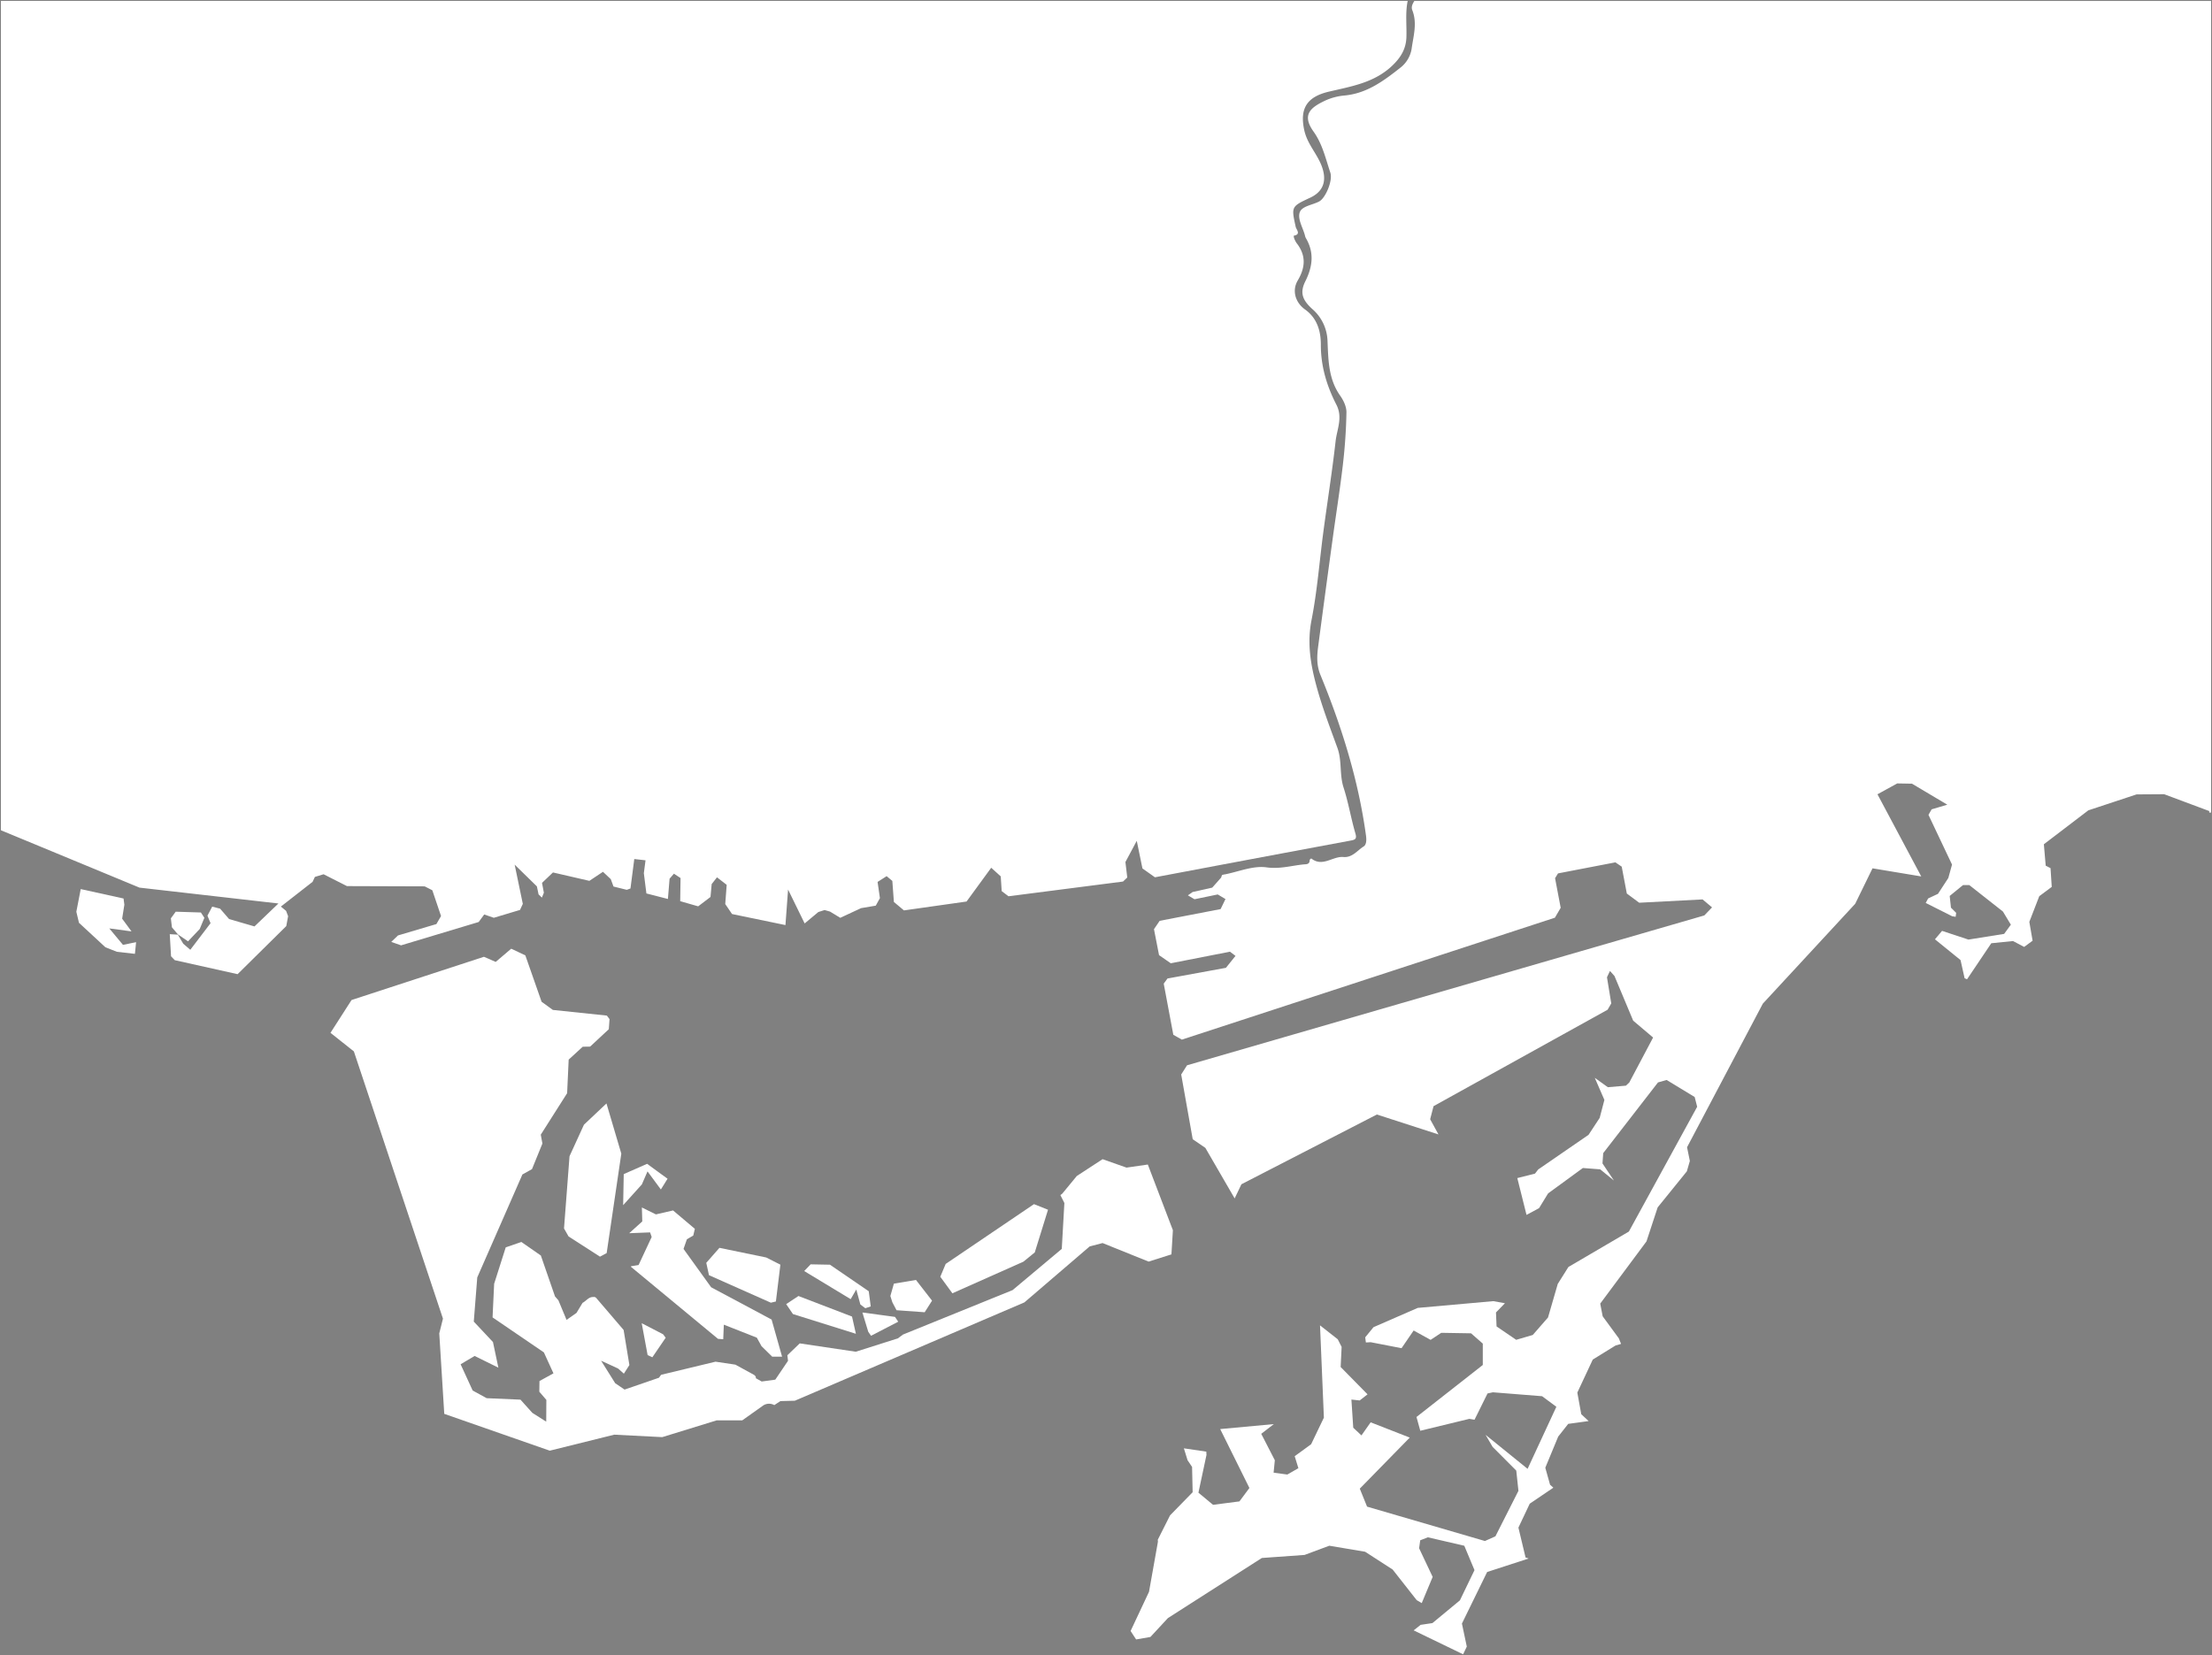 <svg id="Layer_1" 
    data-name="Layer 1" 
    xmlns="http://www.w3.org/2000/svg" 
    viewBox="0 0 1201 899.06"
    preserveAspectRatio="xMidYMid meet">
    <rect x="0" y="0" width="1201" height="899.06" fill="#808080" stroke="none"/>
    <defs>
    <style>.cls-1{
    stroke-opacity: 0.5;
    fill: #fff;
    stroke: #231f20;
    stroke-miterlimit: 10;
    }</style>
    </defs>
    <title>toronto_outline</title>
    <path class="cls-1 ONfCnHMJ_0" 
        d="M1199 440.48l1-.06V-.36H767.41c-.93 1.55-1.83 3.16-1.12 5 2.82 7.09.59 14.08-.35 21A16.26 16.26 0 0 1 759.71 36c-9 7.1-18.1 13.87-30.13 15a32 32 0 0 0-10.48 2.73c-7.83 3.7-13.07 7.58-6.41 16.88 4.86 6.8 6.55 14.67 9.1 22.25 1.47 4.37-2.61 13.86-6 15.67-3.72 2-9.59 2.5-10.67 6.13s1.76 8.11 2.87 12.24a5.6 5.6 0 0 0 .45 1.41c4.71 7.92 3.8 15.55-.21 23.59-3.1 6.2-1.59 10.16 3.7 15a23.89 23.89 0 0 1 8.33 17.1c.46 10.4.4 20.85 6.87 30 1.83 2.58 3.47 6.05 3.42 9.08-.16 9.45-.83 18.92-1.92 28.31-1.57 13.5-3.73 26.93-5.57 40.41q-4 29.08-7.83 58.17c-.71 5.35-1 10.44 1.26 15.86 11.55 28.12 20.57 57 24.7 87.27.32 2.37.16 4.83-1.27 5.73-3.48 2.18-6.17 6.17-11 5.75-5.85-.51-11.42 5.69-17.49.76 0 0-.84.58-.84.9 0 2.54-2 2.22-3.51 2.38-6.6.7-12.78 2.58-19.94 1.58s-14.88 2.25-22.34 3.77a7.78 7.78 0 0 0-1.83.43l-.48 1.38-4.81 5.43-10.64 2.38-2.58 1.81 3.59 2.12 12.63-2.61 4.19 2.51-2.64 5.44-33.1 6.38-3.08 4.53 2.75 14.1 6.37 4.42 32.14-6.29 3 2.28-5.2 6.48-31.72 5.8-2.05 2.79 5.21 27.77 4.64 2.64 202.54-66.22 3.14-5.38-3.05-16.07 1.6-2.61 31.16-6 3.43 2.34 2.76 14.59 6.72 5 34.42-1.8 5.14 4.33-4.19 4.37L644 577.7l-3.17 5 6.25 35.15 6.87 4.71 15.9 27.44 3.67-7.68 73.55-37.89 33.44 10.82L776 607l1.84-7.1 94.49-52.37 2-3.43-2.33-14.21 1.62-3.43 2.44 2.72 10.17 24.28 10.82 9.16-12.94 24.44-1.82 1.7-9.82.84-7.09-5.1 5.22 12-2.56 9.77-6.04 9.19-27.33 18.81-1.75 2.26-9.6 2.42 5 20 6.82-3.68 4.9-8 18.88-13.79 9.41.73 7.45 6.07-6.21-9.28.39-5.6 29.75-38.4 4.68-1.33 15.23 9.25 1.36 5.3L883.89 668l-32.83 19.24-5.78 9.2-5.28 18.21-8.29 9.51-9 2.63-10.65-7.27-.32-7.59 4.86-5-6.28-1.14-41.08 3.67-24 10.47-4.5 5.51.36 2.79 2.61-.14 16.76 3.25 6.57-9.61 9.21 5.09 5.77-3.83 16.19.27 6.37 5.59v11.61l-36 28.24 2.06 7.48 26.62-6.46 2.83.47 7.06-14.27 2.91-.63 26.72 2.13 7.74 5.74-15.62 33.7-22.81-18.47 3.82 6.55 12.84 12.87 1.18 11-12.5 24.7-5.69 2.55-64-18.67-3.95-9.76 27.13-27.74-21.23-8.29-5 7.11-4.45-4.19-1-15.28 4.5.48 4.26-3.32-14.6-14.84.53-10.92-2.1-4.14-9.63-7.56 2.1 50.12-6.93 14.44-8.92 6.5 2 6.51-6 3.45-7.45-1.02.66-6.75-7.38-14.34 6.84-5.28-29.12 2.7 15.86 32-5.42 7.28-14.32 1.86-7.94-6.59 4.37-20.51-.09-1.78-12.18-1.8 2 6.47 2.45 3.63.31 13.75-12.27 12.56-6.67 13.26.1 1-4.85 27.25-10 21.29 3 4.58 7.76-1.34 9.5-10.25 51-32.64 23.2-1.66 13.43-5 19.45 3.27 14.94 9.66 13.05 16.61 2.74 1.63 5.94-14.24L770 840l.6-4.33 4.17-1.62 19.77 4.59 5.53 13.23-7.92 16.42-14.92 12.35-6.39.95-3.8 3 26.85 13 2-4.2-2.64-12.5 13.69-28 22.52-7.32-1.66-.57-3.88-16.21 6.15-13 12.82-8.69-1.78-1.59-2.59-9.25 7-16.9 5.44-6.92 11.08-1.52-4-3.73-2.13-11.74 8.39-17.94 12.35-7.62 3-.87-1.19-3-8.79-12-1.33-6.89 25.11-33.77 6.08-18.49 15.84-19.57 1.63-5.64-1.52-7.44 41.15-78 50.14-54.22 9.41-19.27 26.46 4.4-23.77-44.61 10.74-5.9 8 .14 19.18 11.41-8.5 2.52-1.73 3 12.79 27-2 7.27-5.62 8.62-5.35 2.51-1.31 2.44 14.35 7.22 1.9.31.28-2.15-2.83-2.82-.68-6.36 7.21-5.89h3.45l18.25 14.37 4.3 7.13-3.66 5-19.38 3.09-14.31-4.73-3.87 4.58 13.9 11.28 2.2 9.85 1.33.58 13.16-19.57 11.79-1.2 6.06 3.2 4.58-3.38-1.77-10.24 5.39-13.93 6.78-5.06-.66-10.18-2.62-1.34-1-11.63 24.14-18.42 26.18-8.66 15-.1 24.48 9.15z" transform="translate(.5 .86)"/><path class="cls-1 ONfCnHMJ_1" d="M561.83 680.18l7.19-23.17-7.63-3.04-47.93 32.46-2.93 6.97 6.57 8.98 38.57-17.17 6.16-5.03z"/>
        <path class="cls-1 ONfCnHMJ_2" d="M486.24 710.72l15.31 1.1 4-6.29-8.72-11.24-12 2-1.91 6.71 1.08 3.41 2.24 4.26" 
        transform="translate(.5 .86)"/>
    <path class="cls-1 ONfCnHMJ_3" d="M471.42 723.29l1.51 2.17 14.76-7.64-1.76-2.62-17.69-2.38 3.18 10.47z"/>
    <path class="cls-1 ONfCnHMJ_4" d="M450.62 686.86l-10.48-.2-3.5 3.64 25.23 15.27 3.05-5.24 2.21 8.13 2.69 2.04 2.94-.97-1.07-8.25-21.07-14.42z"/>
    <path class="cls-1 ONfCnHMJ_5" d="M426.86 708.27l3.65 5.39 34.2 10.72-2.11-9.36-29.09-11.16-6.65 4.41z"/>
    <path class="cls-1 ONfCnHMJ_6" d="M421.27 706.84l2.44-20-7.7-3.9-25.4-5.24-7.14 8.14 1.47 6.71 33.59 14.94 2.74-.65z"/>
    <path class="cls-1 ONfCnHMJ_7" d="M351.62 735.95l2.57 1.19 7.24-10.61-1.41-1.89-11.61-6.01 3.21 17.32z"/>
    <path class="cls-1 ONfCnHMJ_8" d="M418.44 715.79l-32.82-17.53-15-20.83 1.84-5.26 3.44-2 .87-3.64-11.83-10-9.32 2.15-7.62-3.76.22 7.57-7.1 6.41 11.34-.45.87 2.49-7.11 15.23-3.63.6-.22-.15a4.87 4.87 0 0 1-.3.52l47.27 39.13 2.84.2.32-7.9 17.92 7.06 2.54 4.61 5.8 5.7h5.36z" transform="translate(.5 .86)"/>
    <path class="cls-1 ONfCnHMJ_9" d="M351.57 636.18l7.25 9.83 3.62-5.84-11.1-8.1-12.68 5.58-.32 16.88 10.16-11.28 3.07-7.07z"/>
    <path class="cls-1 ONfCnHMJ_10" d="M317.05 610.83l-7.83 17.12-2.99 39.22 2.47 4.34 17.06 10.98 3.63-1.94 7.95-54-8.06-27.27-12.23 11.55z"/>
    <path class="cls-1 ONfCnHMJ_11" d="M622.71 631.6l-11.57 1.67-13-4.58-14 9.14-7.9 9.6-1 .77 2.16 4.29-1.41 24.92-26.7 22.38-59.51 24.14L487 726l-22.85 7.26-30.44-4.53-6.71 6.45.36 3-6.92 10.25-7.38 1-3.13-1.76-.14-1-.78-.78-10.23-5.61-10.78-1.61-29.54 7.12-1.18 1.6-18.67 6.43-5.08-3.45-7.67-12.24 9.24 4.26 3.13 2.79 3-4.69-3.14-19.06L323 703.81l-1-.41c0 .07 0 .13.07.2-2.82-.44-4.19 2.07-6.27 3.11l-3.29 5.46-5.4 3.8-4.43-10.65-1.84-2.1-7.69-22.22-10.57-7.35-8.49 2.93-6.29 19.77-.86 18.27 27.86 19L300 745l-7.59 4.18-.09 5.79 3.82 4.45-.07 11.82-7.53-4.77-6.45-7.18-18.36-.8-7.6-4.16-6.54-14.25 7.6-4.52 12.9 6.36-2.93-13.92-10.42-11.1 1.89-24 24.51-55.9 5.21-2.91 5.65-13.9-.89-4.8 14.31-22.53.84-18.24 7.63-7 4-.06 10.16-9.45.39-5.48-1.44-1.92-29.33-3.08-6.12-4.44-8.82-25.19-7.67-3.62-8.42 7.17-6.4-2.78-71.87 23.48-11.44 17.82 12.7 10.08L240 715.29l-2 8 2.71 43.71L298 787l35-8.69 26.09 1.33 29.51-9.1h13.9l11.5-8.17a5.81 5.81 0 0 1 5.9-.12l3.32-2.18 7.84-.2 124.65-53.41 35.43-30.39 7-1.83 25 10.08 12.39-3.93.79-13.12z" transform="translate(.5 .86)"/>
    <path class="cls-1 ONfCnHMJ_12" d="M108.44 504.53l2.53-6.06-1.89-2.9-13.68-.43-2.63 3.61.58 4.88 3.27 3.86 5.47 3.74 6.35-6.7z"/>
    <path class="cls-1 ONfCnHMJ_13" d="M75.24 481.21l75.43 8.61-13 12.46-13.78-4-4.89-5.65-4.28-1.09-2.59 4.9 1.69 4.09-11 14.44-3.82-3.29-2.94-4.94-4.39-.25.7 12 2 2.11 34.13 7.61 26.43-26.11 1-5.37-1.09-2.89-2.84-2.34 17.21-13.43 1.26-2.68 4.73-1.44 12.67 6.43 42.21.14 4.15 2.12 4.73 14-2.52 4.36-20.85 6.18-3.66 3.51 5.32 1.87 42.15-12.68 3-4.09 5.22 1.8 14.22-4.27 1.52-3.28-4.43-21.31 12.07 11.8.91 4.36 1.81 1.74 1.07-2.65-1-5.35 5.94-5.66 19.77 4.56 7.38-4.91 4.25 4 1.47 4 7.21 1.78 2-.72 2.07-16 6.11.69-.92 7 1.39 11 11.68 3 .9-11 2.36-2.73L369 476l-.19 12.56 9.76 2.81 6.69-5.09.64-7 2.89-3.67 5.26 4.08-.78 10.44 3.69 5.42 29 6 1.42-19.31 9 18.42 7.42-6.19 3.4-1.09 2.95.84 5.57 3.39 11.28-5.25 8-1.36 2.25-4.09-1.27-8.8 4.92-3.13 3.09 2.59.84 11.42 5.46 4.59 34-4.82 13.38-18.34 5.18 4.68.51 8 3.7 2.81 62.18-8 2.3-2.2-1-8.4 6.16-11.52 3.08 15 6.79 4.81 33.77-6.37q36.27-6.82 72.55-13.58c2.38-.44 3.39-.87 2.53-3.84-2.42-8.24-3.8-16.81-6.42-24.9-2.32-7.11-.79-14.59-3.38-21.65-4-11-8.19-21.9-11.27-33.2-3.24-11.88-5.24-23.52-2.77-36.11 3.13-15.91 4.33-32.2 6.48-48.31 2.17-16.27 4.76-32.49 6.59-48.8.73-6.5 4-12.88.48-19.82-5.25-10.2-8.52-20.95-8.48-32.75 0-7.24-2-14.37-8.59-19.05-5.17-3.69-7.25-10.16-3.95-15.76 4.23-7.17 4.55-13.66-.63-20.3a11.51 11.51 0 0 1-1.34-2.66 4.63 4.63 0 0 1-.21-1.34c4.16-.76 1.4-3.29 1.06-4.84-2.4-11-2.45-11 7.93-15.84 6.92-3.24 9-8.89 6.49-16.32C715 83 709.4 77.71 707.68 70c-2.72-12.2 1.65-18.4 13.56-21.14C733.53 46 745.79 44 755.45 34.77c4.53-4.32 7.43-9 7.65-15.36.23-6.59-.65-13.24.69-19.78H0v450.42z" transform="translate(.5 .86)"/>
    <path class="cls-1 ONfCnHMJ_14" d="M67.08 487.98l-23.25-5.12-2.38 12.32 1.43 5.99 14.36 13.3 6.23 2.45 9.79 1.11.63-6.33-7.13 1.44-7.41-8.92 12.06 1.62-5.09-6.9 1.2-7.6-.44-3.36z"/>
    <style>.ONfCnHMJ_0{stroke-dasharray:5704 5706;stroke-dashoffset:5705;animation:ONfCnHMJ_draw 1333ms linear 0ms forwards}.ONfCnHMJ_1{stroke-dasharray:160 162;stroke-dashoffset:161;animation:ONfCnHMJ_draw 1333ms linear 47ms forwards}.ONfCnHMJ_2{stroke-dasharray:65 67;stroke-dashoffset:66;animation:ONfCnHMJ_draw 1333ms linear 95ms forwards}.ONfCnHMJ_3{stroke-dasharray:52 54;stroke-dashoffset:53;animation:ONfCnHMJ_draw 1333ms linear 142ms forwards}.ONfCnHMJ_4{stroke-dasharray:100 102;stroke-dashoffset:101;animation:ONfCnHMJ_draw 1333ms linear 190ms forwards}.ONfCnHMJ_5{stroke-dasharray:92 94;stroke-dashoffset:93;animation:ONfCnHMJ_draw 1333ms linear 238ms forwards}.ONfCnHMJ_6{stroke-dasharray:112 114;stroke-dashoffset:113;animation:ONfCnHMJ_draw 1333ms linear 285ms forwards}.ONfCnHMJ_7{stroke-dasharray:49 51;stroke-dashoffset:50;animation:ONfCnHMJ_draw 1333ms linear 333ms forwards}.ONfCnHMJ_8{stroke-dasharray:294 296;stroke-dashoffset:295;animation:ONfCnHMJ_draw 1333ms linear 380ms forwards}.ONfCnHMJ_9{stroke-dasharray:87 89;stroke-dashoffset:88;animation:ONfCnHMJ_draw 1333ms linear 428ms forwards}.ONfCnHMJ_10{stroke-dasharray:188 190;stroke-dashoffset:189;animation:ONfCnHMJ_draw 1333ms linear 476ms forwards}.ONfCnHMJ_11{stroke-dasharray:1832 1834;stroke-dashoffset:1833;animation:ONfCnHMJ_draw 1333ms linear 523ms forwards}.ONfCnHMJ_12{stroke-dasharray:55 57;stroke-dashoffset:56;animation:ONfCnHMJ_draw 1333ms linear 571ms forwards}.ONfCnHMJ_13{stroke-dasharray:2992 2994;stroke-dashoffset:2993;animation:ONfCnHMJ_draw 1333ms linear 619ms forwards}.ONfCnHMJ_14{stroke-dasharray:136 138;stroke-dashoffset:137;animation:ONfCnHMJ_draw 1333ms linear 666ms forwards}@keyframes ONfCnHMJ_draw{to{stroke-dashoffset:0}}@keyframes ONfCnHMJ_fade{0%,93.548%{stroke-opacity:1}to{stroke-opacity:0}}</style>
</svg>